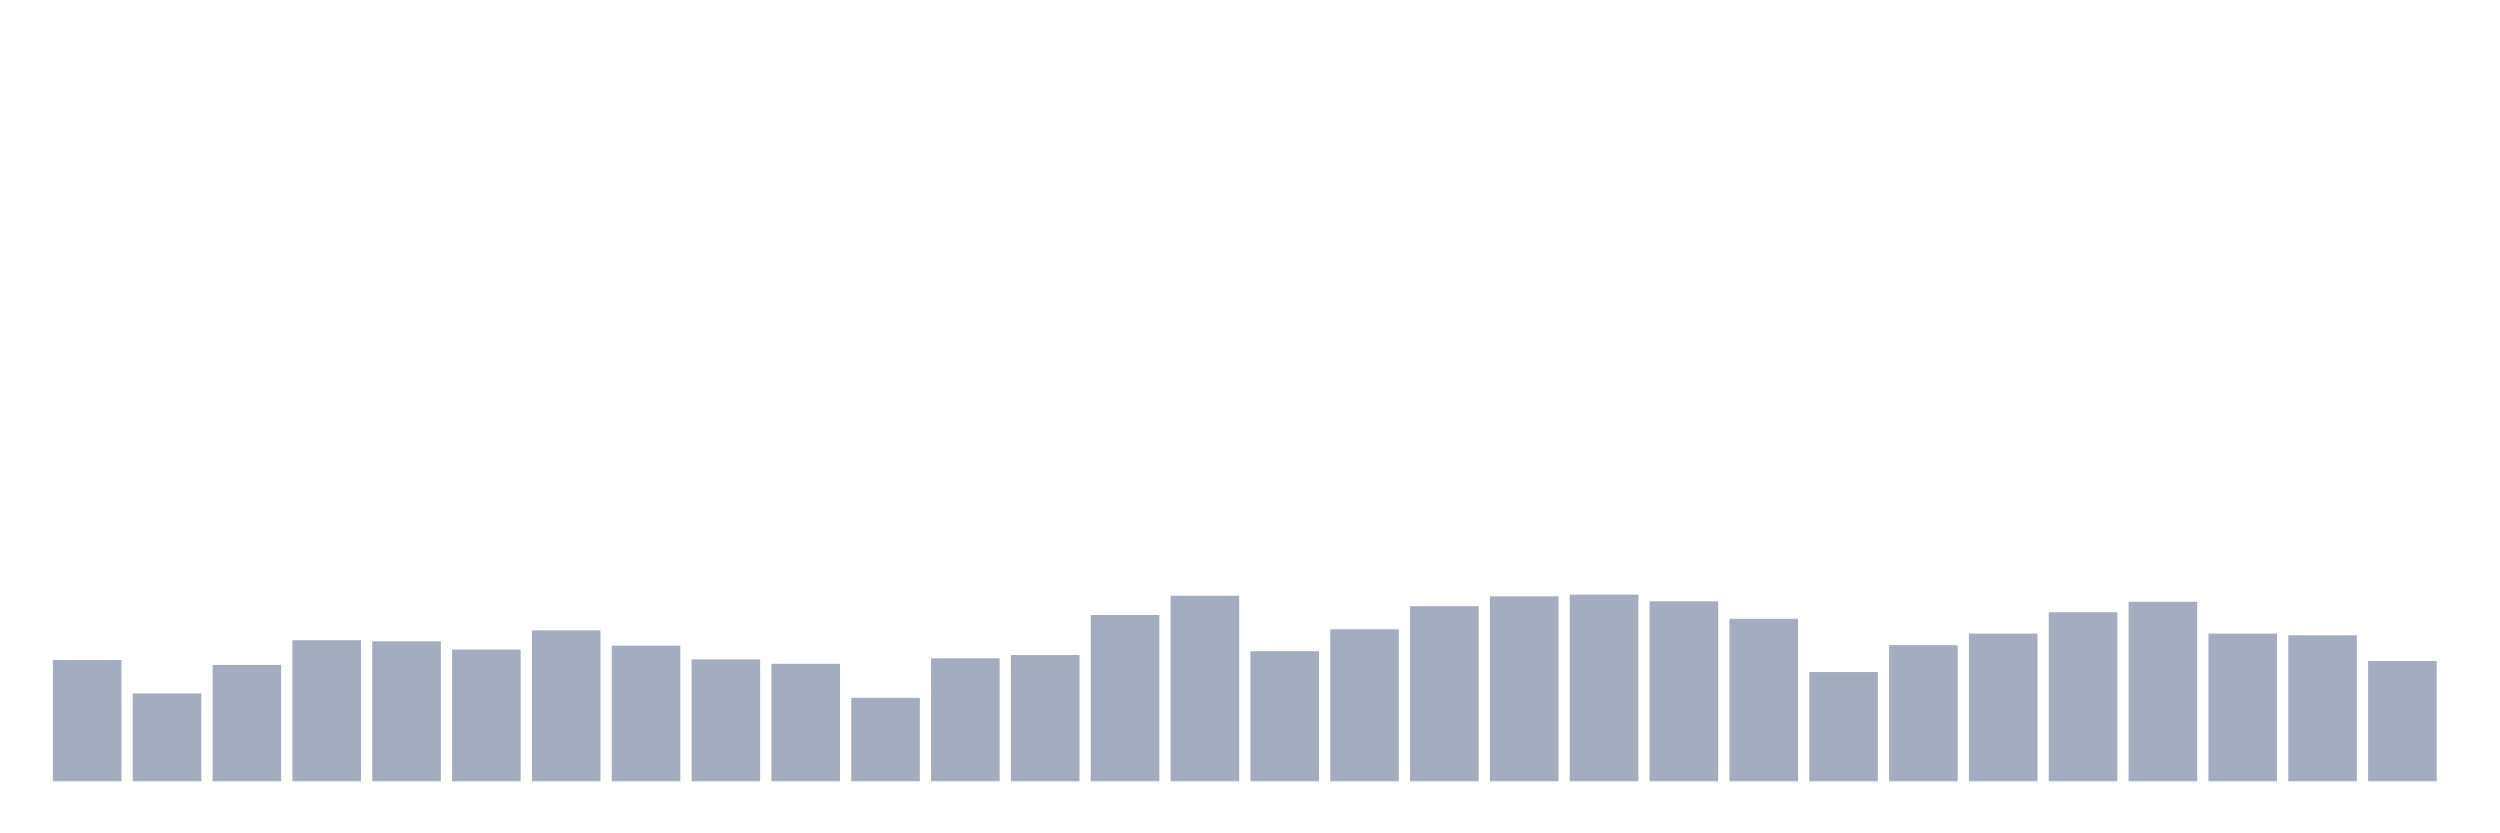 <svg xmlns="http://www.w3.org/2000/svg" viewBox="0 0 480 160"><g transform="translate(10,10)"><rect class="bar" x="0.153" width="13.175" y="116.714" height="23.286" fill="rgb(164,173,192)"></rect><rect class="bar" x="15.482" width="13.175" y="123.141" height="16.859" fill="rgb(164,173,192)"></rect><rect class="bar" x="30.81" width="13.175" y="117.662" height="22.338" fill="rgb(164,173,192)"></rect><rect class="bar" x="46.138" width="13.175" y="112.92" height="27.08" fill="rgb(164,173,192)"></rect><rect class="bar" x="61.466" width="13.175" y="113.131" height="26.869" fill="rgb(164,173,192)"></rect><rect class="bar" x="76.794" width="13.175" y="114.712" height="25.288" fill="rgb(164,173,192)"></rect><rect class="bar" x="92.123" width="13.175" y="111.024" height="28.976" fill="rgb(164,173,192)"></rect><rect class="bar" x="107.451" width="13.175" y="113.974" height="26.026" fill="rgb(164,173,192)"></rect><rect class="bar" x="122.779" width="13.175" y="116.608" height="23.392" fill="rgb(164,173,192)"></rect><rect class="bar" x="138.107" width="13.175" y="117.451" height="22.549" fill="rgb(164,173,192)"></rect><rect class="bar" x="153.436" width="13.175" y="123.984" height="16.016" fill="rgb(164,173,192)"></rect><rect class="bar" x="168.764" width="13.175" y="116.397" height="23.603" fill="rgb(164,173,192)"></rect><rect class="bar" x="184.092" width="13.175" y="115.765" height="24.235" fill="rgb(164,173,192)"></rect><rect class="bar" x="199.42" width="13.175" y="108.073" height="31.927" fill="rgb(164,173,192)"></rect><rect class="bar" x="214.748" width="13.175" y="104.385" height="35.615" fill="rgb(164,173,192)"></rect><rect class="bar" x="230.077" width="13.175" y="115.028" height="24.972" fill="rgb(164,173,192)"></rect><rect class="bar" x="245.405" width="13.175" y="110.813" height="29.187" fill="rgb(164,173,192)"></rect><rect class="bar" x="260.733" width="13.175" y="106.387" height="33.613" fill="rgb(164,173,192)"></rect><rect class="bar" x="276.061" width="13.175" y="104.491" height="35.509" fill="rgb(164,173,192)"></rect><rect class="bar" x="291.39" width="13.175" y="104.175" height="35.825" fill="rgb(164,173,192)"></rect><rect class="bar" x="306.718" width="13.175" y="105.439" height="34.561" fill="rgb(164,173,192)"></rect><rect class="bar" x="322.046" width="13.175" y="108.811" height="31.189" fill="rgb(164,173,192)"></rect><rect class="bar" x="337.374" width="13.175" y="119.032" height="20.968" fill="rgb(164,173,192)"></rect><rect class="bar" x="352.702" width="13.175" y="113.869" height="26.131" fill="rgb(164,173,192)"></rect><rect class="bar" x="368.031" width="13.175" y="111.656" height="28.344" fill="rgb(164,173,192)"></rect><rect class="bar" x="383.359" width="13.175" y="107.546" height="32.454" fill="rgb(164,173,192)"></rect><rect class="bar" x="398.687" width="13.175" y="105.544" height="34.456" fill="rgb(164,173,192)"></rect><rect class="bar" x="414.015" width="13.175" y="111.656" height="28.344" fill="rgb(164,173,192)"></rect><rect class="bar" x="429.344" width="13.175" y="111.972" height="28.028" fill="rgb(164,173,192)"></rect><rect class="bar" x="444.672" width="13.175" y="116.924" height="23.076" fill="rgb(164,173,192)"></rect></g></svg>